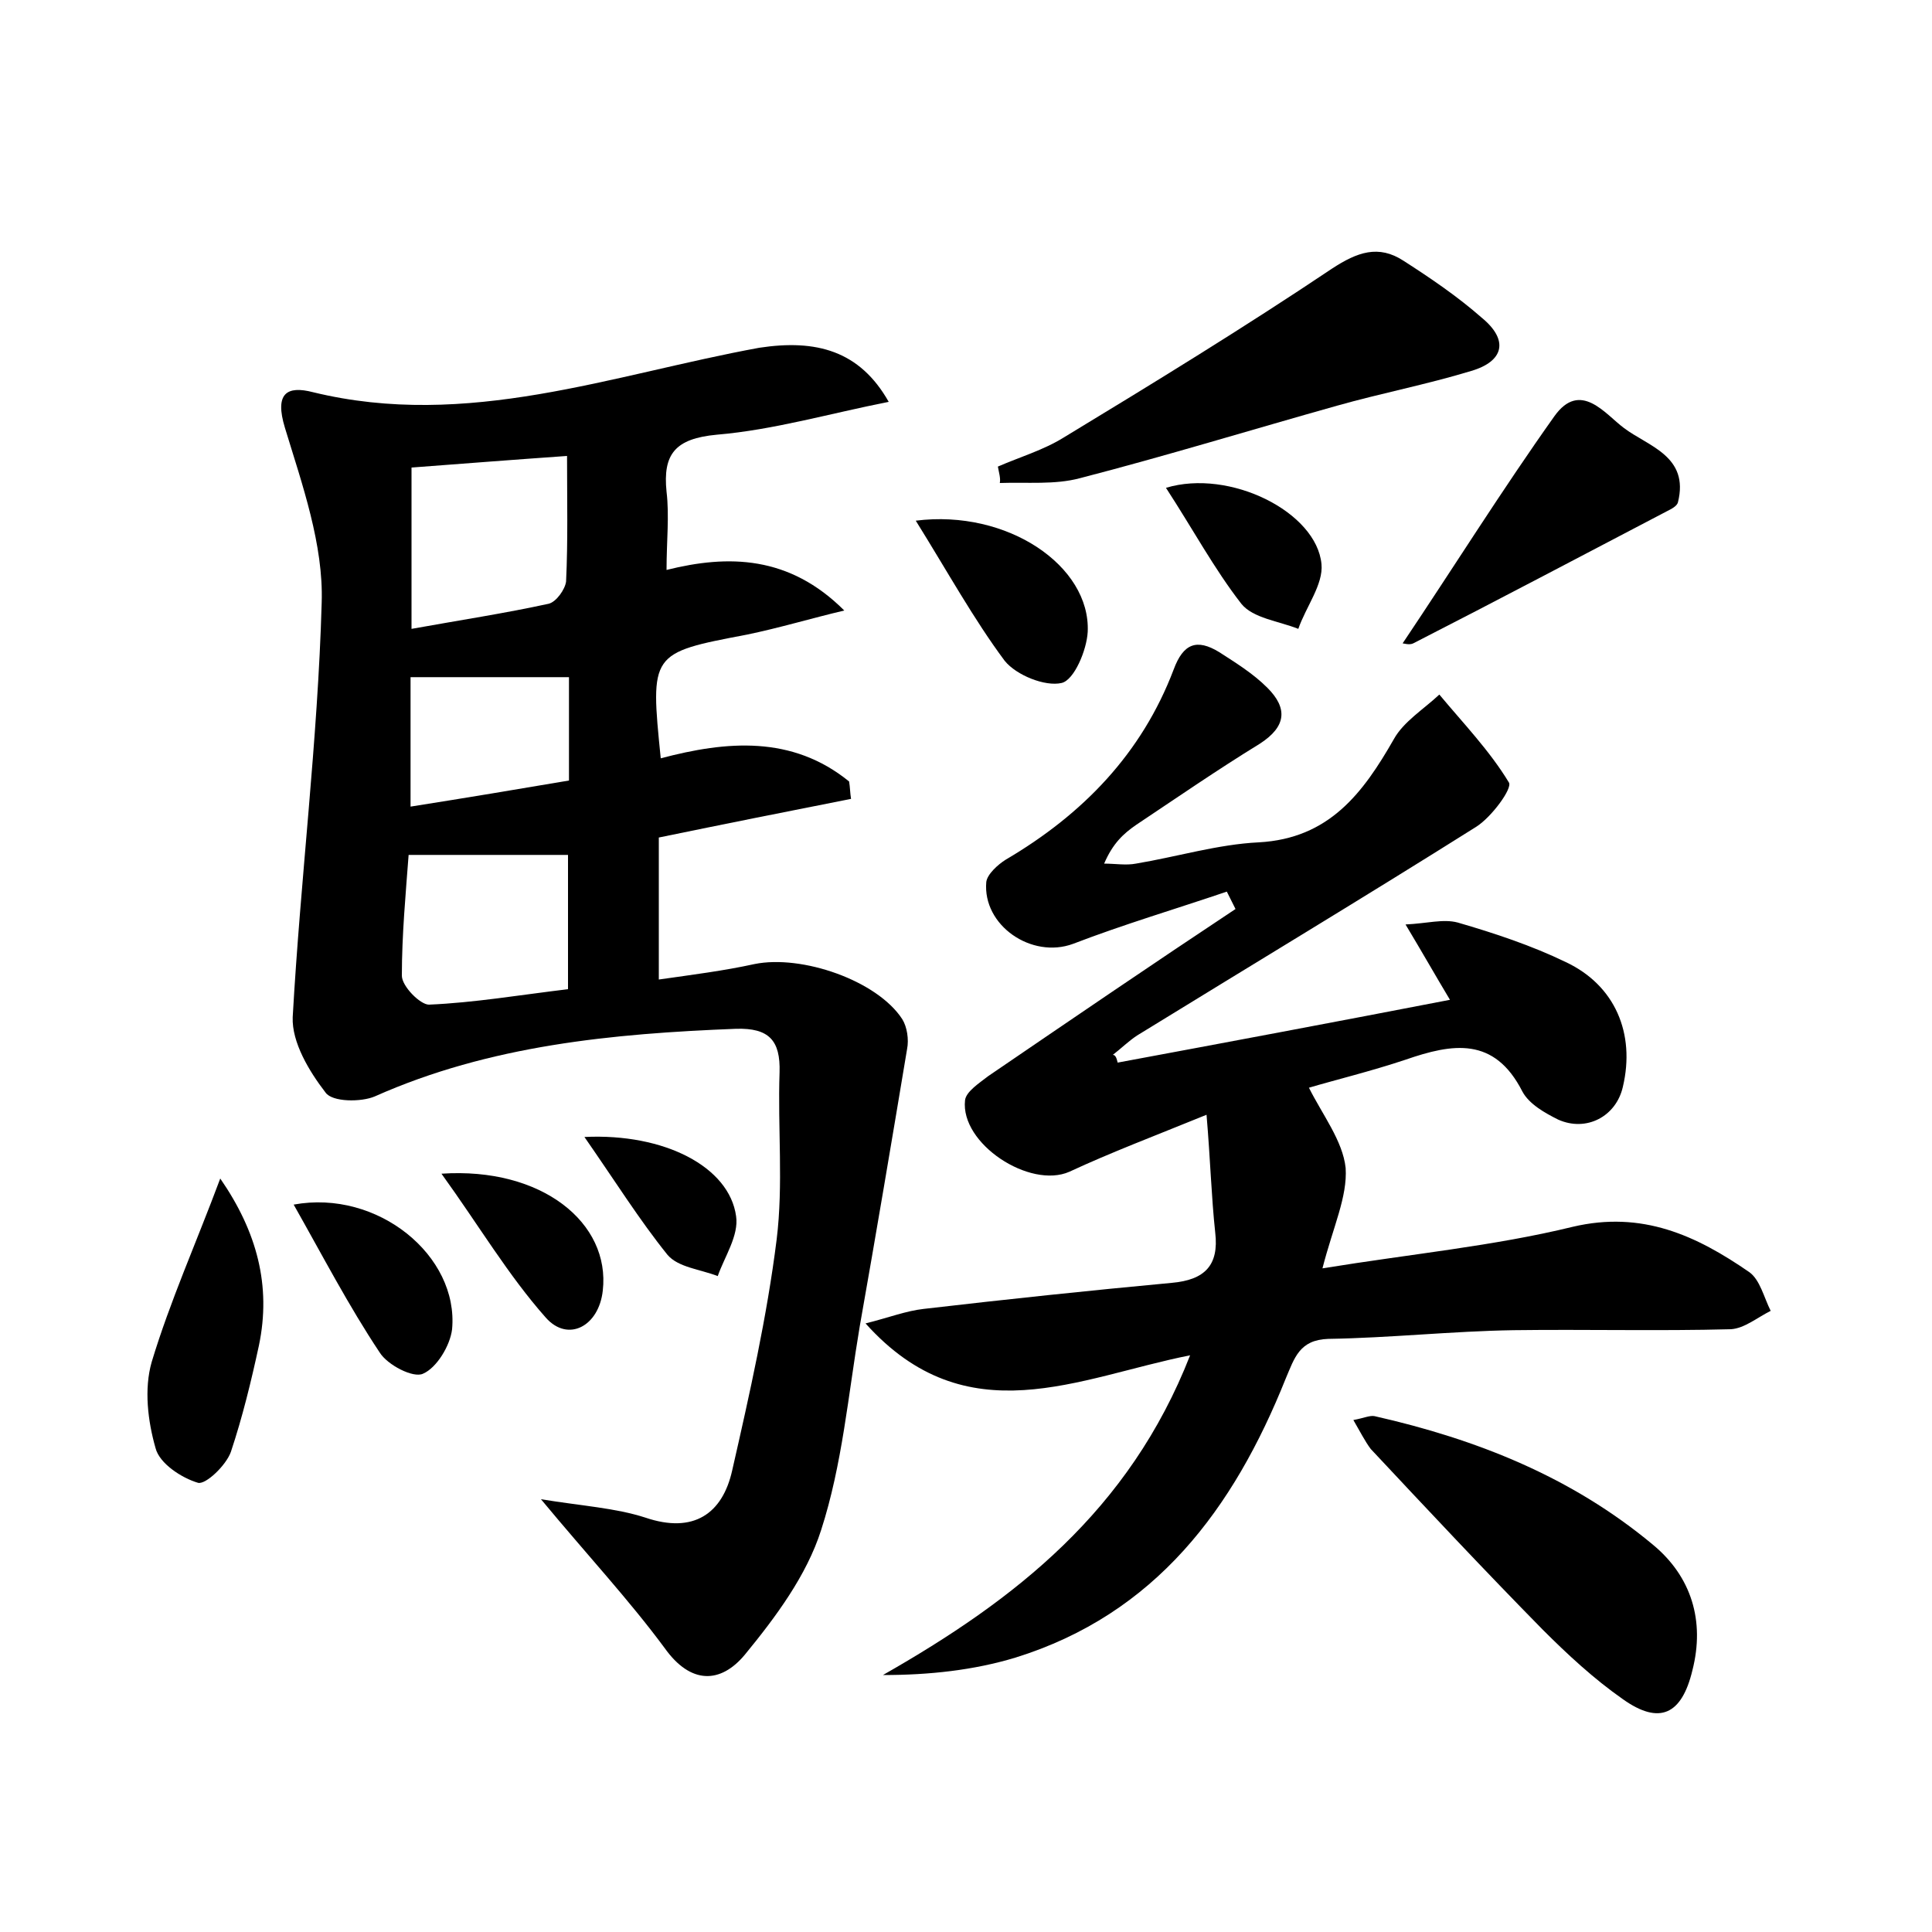<?xml version="1.0" encoding="utf-8"?>
<!-- Generator: Adobe Illustrator 22.0.0, SVG Export Plug-In . SVG Version: 6.00 Build 0)  -->
<svg version="1.1" id="图层_1" xmlns="http://www.w3.org/2000/svg" xmlns:xlink="http://www.w3.org/1999/xlink" x="0px" y="0px"
	 viewBox="0 0 200 200" style="enable-background:new 0 0 200 200;" xml:space="preserve">
<style type="text/css">
	.st1{fill:#010000;}
	.st4{fill:#fbfafc;}
</style>
<g>
	
	<path d="M92,41.6c-6.1,1.2-11.9,2.9-17.8,3.4c-4.3,0.4-5.6,2-5.2,5.9c0.3,2.5,0,5.1,0,8.1c6.4-1.6,12.7-1.5,18.4,4.2
		c-3.4,0.8-6.7,1.8-10.1,2.5c-10,1.9-10,1.9-8.9,12.8c6.8-1.8,13.6-2.4,19.5,2.4c0.1,0.6,0.1,1.2,0.2,1.8c-6.6,1.3-13.1,2.6-19.9,4
		c0,4.6,0,9.2,0,14.7c3.5-0.5,6.7-0.9,9.9-1.6c4.9-1,12.7,1.7,15.3,5.7c0.5,0.8,0.7,2.1,0.5,3.1c-1.6,9.6-3.2,19.1-4.9,28.7
		c-1.2,7.1-1.8,14.3-4,21.1c-1.5,4.7-4.7,9-7.9,12.9c-2.5,3-5.6,3.1-8.3-0.7c-3.7-5-7.9-9.5-12.8-15.4c4.3,0.7,7.7,0.9,10.8,1.9
		c5,1.7,8-0.4,9-4.9c1.8-7.9,3.6-15.9,4.6-23.9c0.7-5.7,0.1-11.5,0.3-17.3c0.1-3.3-1.1-4.6-4.5-4.5c-12.8,0.5-25.5,1.7-37.4,7
		c-1.4,0.6-4.4,0.6-5.1-0.4c-1.7-2.2-3.5-5.2-3.4-7.8c0.8-14.3,2.6-28.6,3-42.9c0.2-6-2-12.2-3.8-18.1c-1.1-3.6,0.2-4.4,2.9-3.7
		c16,3.9,30.9-1.8,46.2-4.6C84.5,35.1,89,36.3,92,41.6z M42.6,65.1c5-0.9,9.6-1.6,14.2-2.6c0.8-0.2,1.7-1.5,1.8-2.3
		c0.2-4.2,0.1-8.5,0.1-13C53,47.6,47.9,48,42.6,48.4C42.6,53.8,42.6,59,42.6,65.1z M42.3,88.5c-0.3,4-0.7,8.3-0.7,12.5
		c0,1.1,1.9,3,2.8,3c4.7-0.2,9.4-1,14.4-1.6c0-4.9,0-9.2,0-13.9C53.2,88.5,48,88.5,42.3,88.5z M58.9,70.1c-5.8,0-11,0-16.4,0
		c0,4.3,0,8.6,0,13.4c5.7-0.9,11.1-1.8,16.4-2.7C58.9,76.9,58.9,73.6,58.9,70.1z"/>
	<path d="M115.7,110c11.3-2.1,22.5-4.2,34.4-6.5c-1.5-2.5-2.8-4.8-4.6-7.8c2.2-0.1,3.9-0.6,5.4-0.2c3.8,1.1,7.7,2.4,11.2,4.1
		c5.1,2.4,7.2,7.4,5.9,12.9c-0.7,3.1-3.8,4.7-6.7,3.4c-1.4-0.7-3-1.6-3.7-2.9c-2.9-5.7-7.2-5-12.1-3.3c-3.6,1.2-7.3,2.1-10,2.9
		c1.4,2.8,3.5,5.5,3.8,8.3c0.2,3-1.3,6.1-2.4,10.4c9.2-1.5,17.7-2.3,25.9-4.3c7.2-1.7,12.8,0.9,18.3,4.7c1.1,0.8,1.5,2.6,2.2,4
		c-1.4,0.7-2.7,1.8-4.1,1.9c-7.5,0.2-15,0-22.5,0.1c-6.4,0.1-12.8,0.8-19.2,0.9c-3,0.1-3.5,2-4.4,4.1c-5.4,13.5-13.5,24.4-28,28.9
		c-4.3,1.3-8.9,1.8-13.7,1.8c13.7-7.8,25.5-17,31.8-33.1c-11.6,2.3-23.1,8.4-33.6-3.3c2.4-0.6,4.2-1.3,6-1.5
		c8.6-1,17.1-1.9,25.7-2.7c3.4-0.3,4.9-1.8,4.5-5.2c-0.4-3.7-0.5-7.5-0.9-12.2c-5.4,2.2-9.9,3.9-14.2,5.9
		c-4.1,1.8-11.3-2.9-10.8-7.4c0.1-0.9,1.5-1.8,2.4-2.5c8.5-5.8,17-11.6,25.6-17.3c-0.3-0.6-0.6-1.2-0.9-1.8
		c-5.3,1.8-10.7,3.4-15.9,5.4c-4.3,1.6-9.4-1.9-9-6.4c0.1-0.8,1.2-1.8,2-2.3c8-4.7,14.1-11,17.4-19.7c1-2.7,2.4-3.2,4.7-1.8
		c1.7,1.1,3.5,2.2,5,3.7c2.1,2.1,2,4-0.8,5.8c-4.4,2.7-8.6,5.6-12.8,8.4c-1.3,0.9-2.4,1.9-3.3,4c1.1,0,2.3,0.2,3.3,0
		c4.2-0.7,8.5-2,12.7-2.2c7.3-0.4,10.8-5.1,14-10.7c1-1.8,3.1-3.1,4.7-4.6c2.5,3,5.2,5.8,7.2,9.1c0.4,0.6-1.8,3.6-3.4,4.6
		c-11.6,7.3-23.4,14.4-35.1,21.6c-0.9,0.6-1.6,1.3-2.5,2C115.5,109.2,115.6,109.6,115.7,110z"/>
	<path d="M103.3,48.3c2.3-1,4.7-1.7,6.8-3c9.4-5.7,18.7-11.4,27.8-17.5c2.6-1.7,4.8-2.5,7.4-0.8c2.8,1.8,5.6,3.7,8.1,5.9
		c2.8,2.3,2.3,4.5-1.1,5.5c-4.6,1.4-9.3,2.3-13.9,3.6c-8.9,2.5-17.7,5.2-26.6,7.5c-2.6,0.7-5.5,0.4-8.3,0.5
		C103.6,49.5,103.4,48.9,103.3,48.3z"/>
	<path d="M140.1,147c1.1-0.2,1.7-0.5,2.2-0.4c10.6,2.4,20.4,6.3,28.8,13.3c4,3.3,5.4,7.9,4.1,13c-1.1,4.6-3.4,5.7-7.2,3
		c-3-2.1-5.7-4.6-8.3-7.2c-6-6.1-11.9-12.4-17.8-18.7C141.3,149.2,140.8,148.2,140.1,147z"/>
	<path d="M145.2,66.6c5.3-7.9,10.3-15.9,15.7-23.5c2.7-3.8,5.3-0.2,7.2,1.2c2.5,1.9,6.8,2.9,5.6,7.7c-0.1,0.4-0.7,0.7-1.1,0.9
		c-8.8,4.6-17.5,9.2-26.3,13.7C145.9,66.8,145.3,66.6,145.2,66.6z"/>
	<path d="M22.8,122c3.8,5.5,5.3,11.1,4,17.3c-0.8,3.7-1.7,7.4-2.9,11c-0.5,1.4-2.6,3.4-3.4,3.2c-1.7-0.5-4-2-4.4-3.6
		c-0.8-2.8-1.2-6.1-0.4-8.9C17.6,134.7,20.3,128.7,22.8,122z"/>
	<path d="M94.8,53.9c9.5-1.2,18.1,4.7,17.8,11.5c-0.1,1.9-1.4,5-2.7,5.3c-1.7,0.4-4.7-0.8-5.9-2.3C100.8,64.1,98.1,59.2,94.8,53.9z"
		/>
	<path d="M30.4,124.7c8.7-1.6,17.1,5.3,16.4,12.9c-0.2,1.7-1.6,4-3,4.6c-1,0.5-3.7-0.9-4.5-2.2C36.1,135.2,33.4,130,30.4,124.7z"/>
	<path d="M120.7,50.5c6.6-2,15.6,2.5,16.1,7.9c0.2,2.1-1.6,4.4-2.4,6.7c-2-0.8-4.7-1.1-5.9-2.6C125.7,58.9,123.5,54.8,120.7,50.5z"
		/>
	<path d="M45.7,121.5c10.4-0.7,17.5,5.1,16.7,12.1c-0.4,3.7-3.6,5.4-5.9,2.8C52.6,132,49.6,126.9,45.7,121.5z"/>
	<path d="M60.5,117.7c8.3-0.4,15,3.1,15.7,8.2c0.3,2-1.2,4.2-1.9,6.2c-1.8-0.7-4.1-0.9-5.2-2.2C66.2,126.3,63.7,122.3,60.5,117.7z"
		/>
	
	
	
</g>
</svg>
